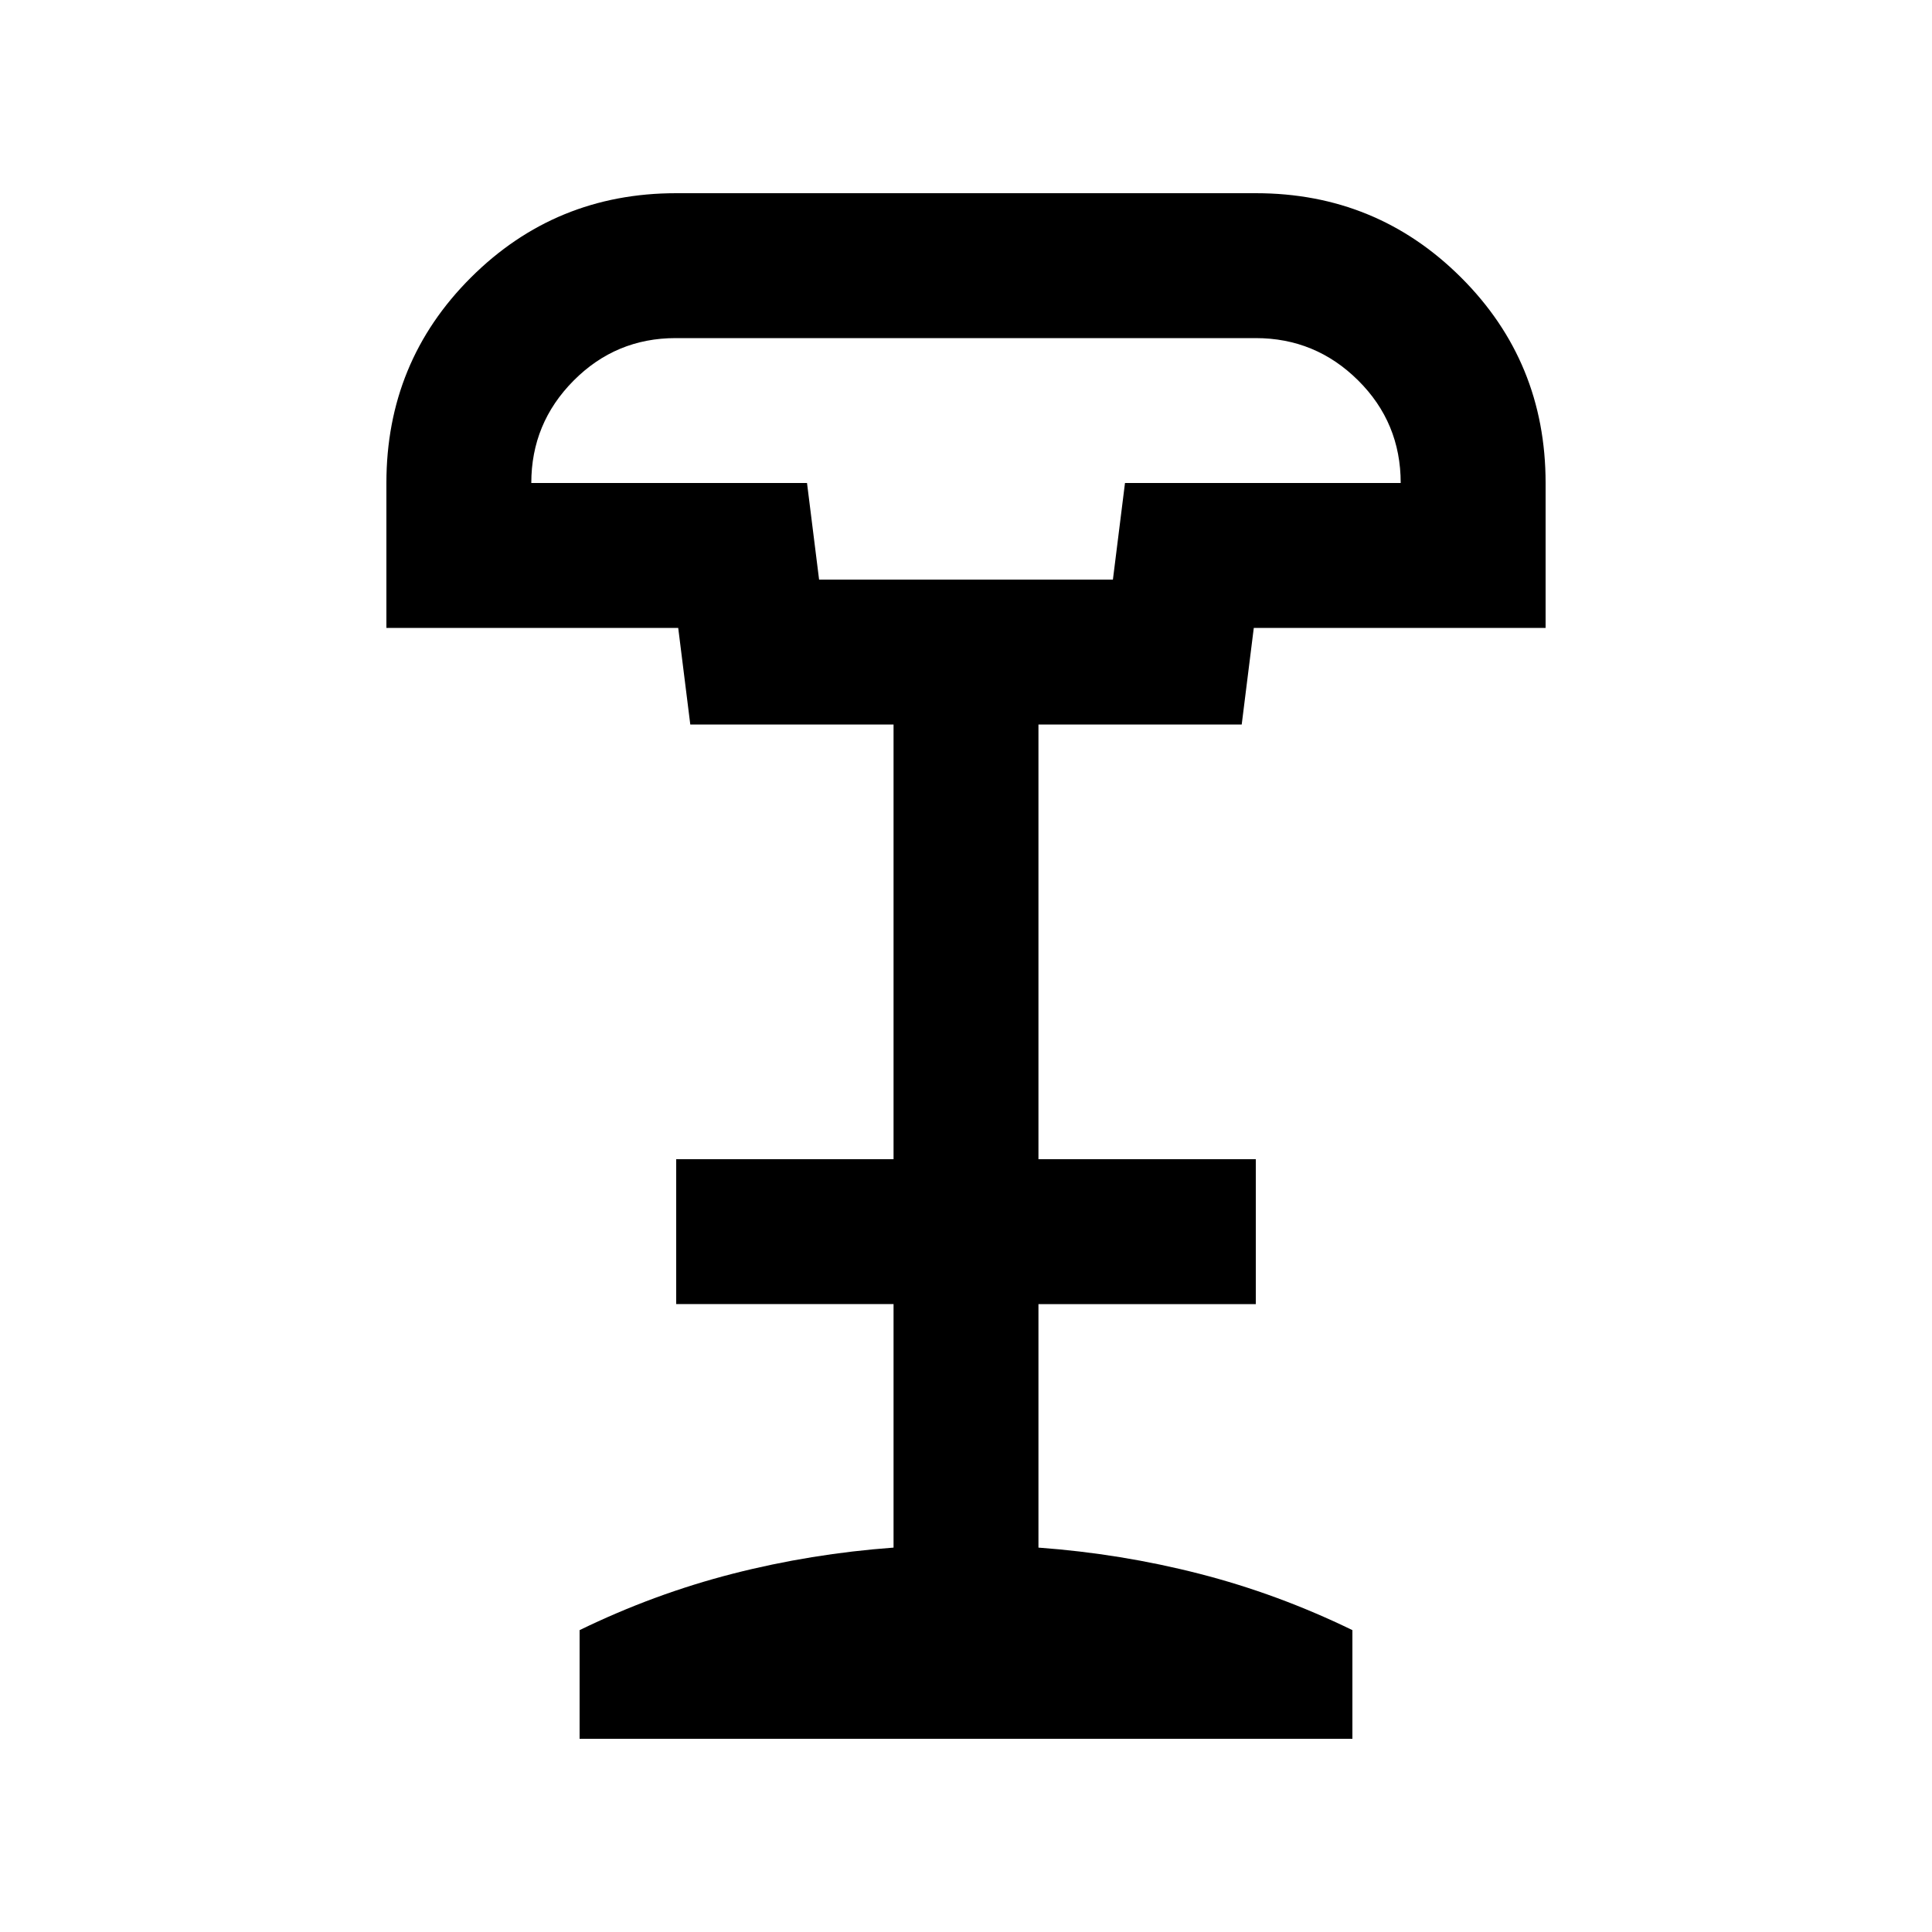 <svg xmlns="http://www.w3.org/2000/svg" height="20" viewBox="0 -960 960 960" width="20"><path d="M407-672h146l6-48h137q0-30-21.17-51-21.16-21-50.89-21H335.72Q306-792 285-770.85T264-720h137l6 48ZM288-96v-54q37-18 76-28t80-13v-121H336v-72h108v-216H343l-6-48H192v-72q0-60.22 42-102.11T336-864h288q60 0 102 41.89T768-720v72H623l-6 48H516v216h108v72H516v121q41 3 80 13t76 28v54H288Zm119-576h146-146Z"/></svg>